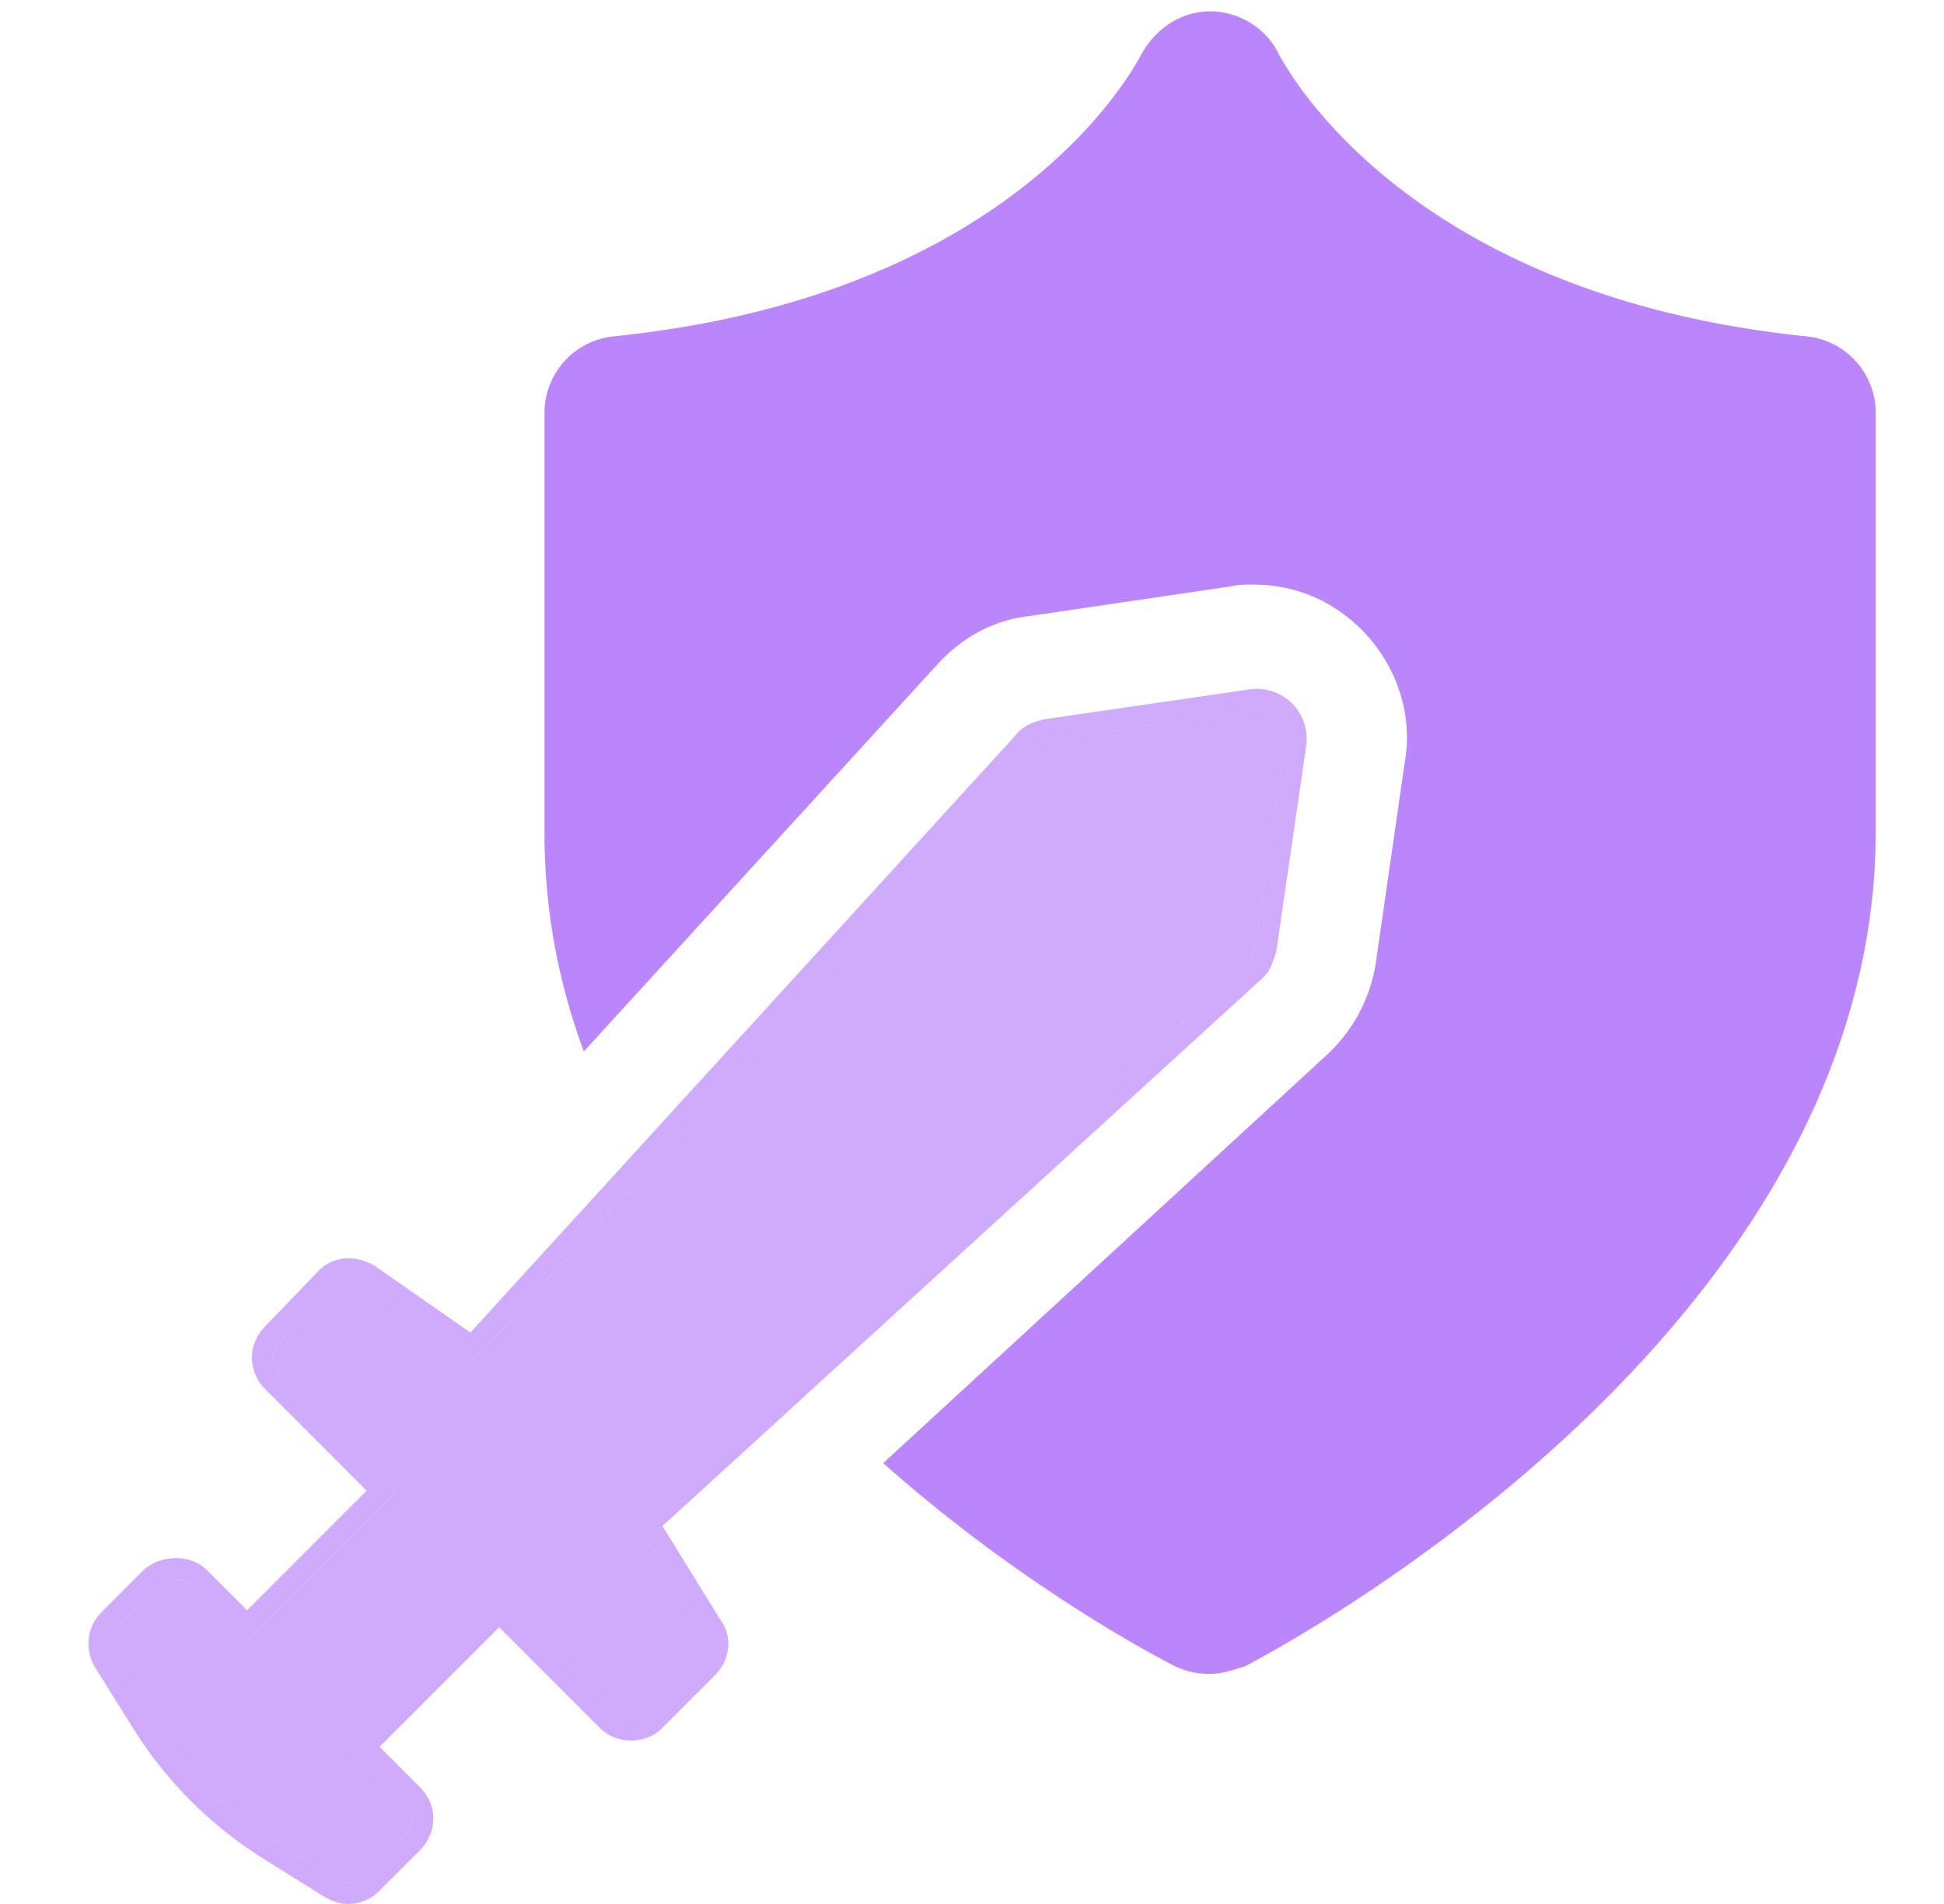 <svg width="48" height="47" fill="none" xmlns="http://www.w3.org/2000/svg"><path d="M44.614 8.304c-9.969-1.021-12.886-6.71-13.032-6.954C31.29.718 30.609.28 29.88.28c-.73 0-1.362.438-1.702 1.07-.146.243-3.015 5.933-13.032 6.954a1.9 1.9 0 00-1.702 1.896v10.358c0 1.896.34 3.695.972 5.397l8.753-9.58c.584-.632 1.362-1.07 2.237-1.166l4.96-.73c.195-.048.389-.048.584-.048 1.02 0 1.945.389 2.674 1.118.827.827 1.264 2.042 1.07 3.21l-.73 5.057a3.92 3.92 0 01-1.215 2.236L21.808 36.118c3.5 3.112 6.905 4.863 7.196 5.009.292.145.584.194.876.194.292 0 .583-.097.875-.194.632-.34 15.56-8.121 15.56-20.618V10.2a1.9 1.9 0 00-1.701-1.896z" fill="#BB86FC"/><path d="M15.68 37.577l15.075-13.761c.146-.098.194-.292.243-.438l.73-5.008a.719.719 0 00-.195-.633.72.72 0 00-.632-.194l-5.009.73c-.194.048-.34.097-.438.242L11.694 33.59 8.97 31.693c-.243-.146-.535-.146-.73.049l-1.312 1.361a.56.56 0 000 .827l2.869 2.87L6.1 40.494 4.74 39.133c-.195-.194-.584-.194-.827 0l-1.021 1.021a.59.59 0 00-.098.73l.973 1.556a9.593 9.593 0 002.966 2.966l1.556.973c.098.048.195.097.292.097a.552.552 0 00.39-.146l1.02-1.021a.56.56 0 000-.827L8.63 43.121l3.695-3.696 2.87 2.869a.552.552 0 00.388.146.552.552 0 00.39-.146l1.312-1.313c.195-.195.243-.486.049-.73l-1.653-2.674z" fill="#BB86FC" fill-opacity=".7"/><path fill-rule="evenodd" clip-rule="evenodd" d="M30.998 23.378l-.016.049c-.044.138-.097.302-.227.389L15.68 37.575l1.653 2.675c.194.243.146.535-.049.73l-1.313 1.313a.552.552 0 01-.389.146.552.552 0 01-.389-.146l-2.869-2.87L8.63 43.12l1.361 1.362a.56.56 0 010 .827l-1.02 1.02a.552.552 0 01-.39.146c-.097 0-.194-.048-.292-.097l-1.556-.972a9.591 9.591 0 01-2.966-2.966l-.972-1.557a.59.59 0 01.097-.729l1.021-1.021c.243-.195.632-.195.827 0L6.1 40.494 9.797 36.8l-2.87-2.87a.56.56 0 010-.826l1.314-1.361c.194-.195.486-.195.73-.049l2.722 1.896 13.762-15.074c.097-.146.243-.194.437-.243l5.009-.73a.72.72 0 01.632.195.719.719 0 01.194.632l-.729 5.009zm1.247-4.921l-.734 5.043-.015.044a1.464 1.464 0 00-.01.028c-.018.059-.053.168-.096.263a1.005 1.005 0 01-.304.389l-14.73 13.447 1.41 2.281c.358.475.24 1.05-.11 1.4l-1.313 1.313c-.217.218-.51.3-.76.3s-.542-.082-.76-.3l-2.498-2.498-2.953 2.953.99.99c.211.211.337.487.337.785 0 .298-.126.574-.336.785L9.34 46.7c-.218.219-.51.3-.76.3-.228 0-.429-.102-.51-.144a2.36 2.36 0 00-.016-.008l-.023-.011-1.577-.986a10.118 10.118 0 01-3.13-3.129l-.003-.004-.978-1.564a1.114 1.114 0 01.177-1.371l1.041-1.042.023-.018c.225-.18.503-.26.76-.26.253 0 .546.079.766.299l.99.99 2.953-2.953L6.557 34.3a1.108 1.108 0 01-.336-.785c0-.296.124-.57.332-.78l1.316-1.366c.41-.41.981-.361 1.371-.127l.015.009 2.36 1.644 13.43-14.71c.22-.298.536-.377.72-.423l.026-.007 5.022-.731c.43-.08.84.09 1.091.341.251.25.421.66.341 1.09z" fill="#BB86FC" fill-opacity=".7"/></svg>